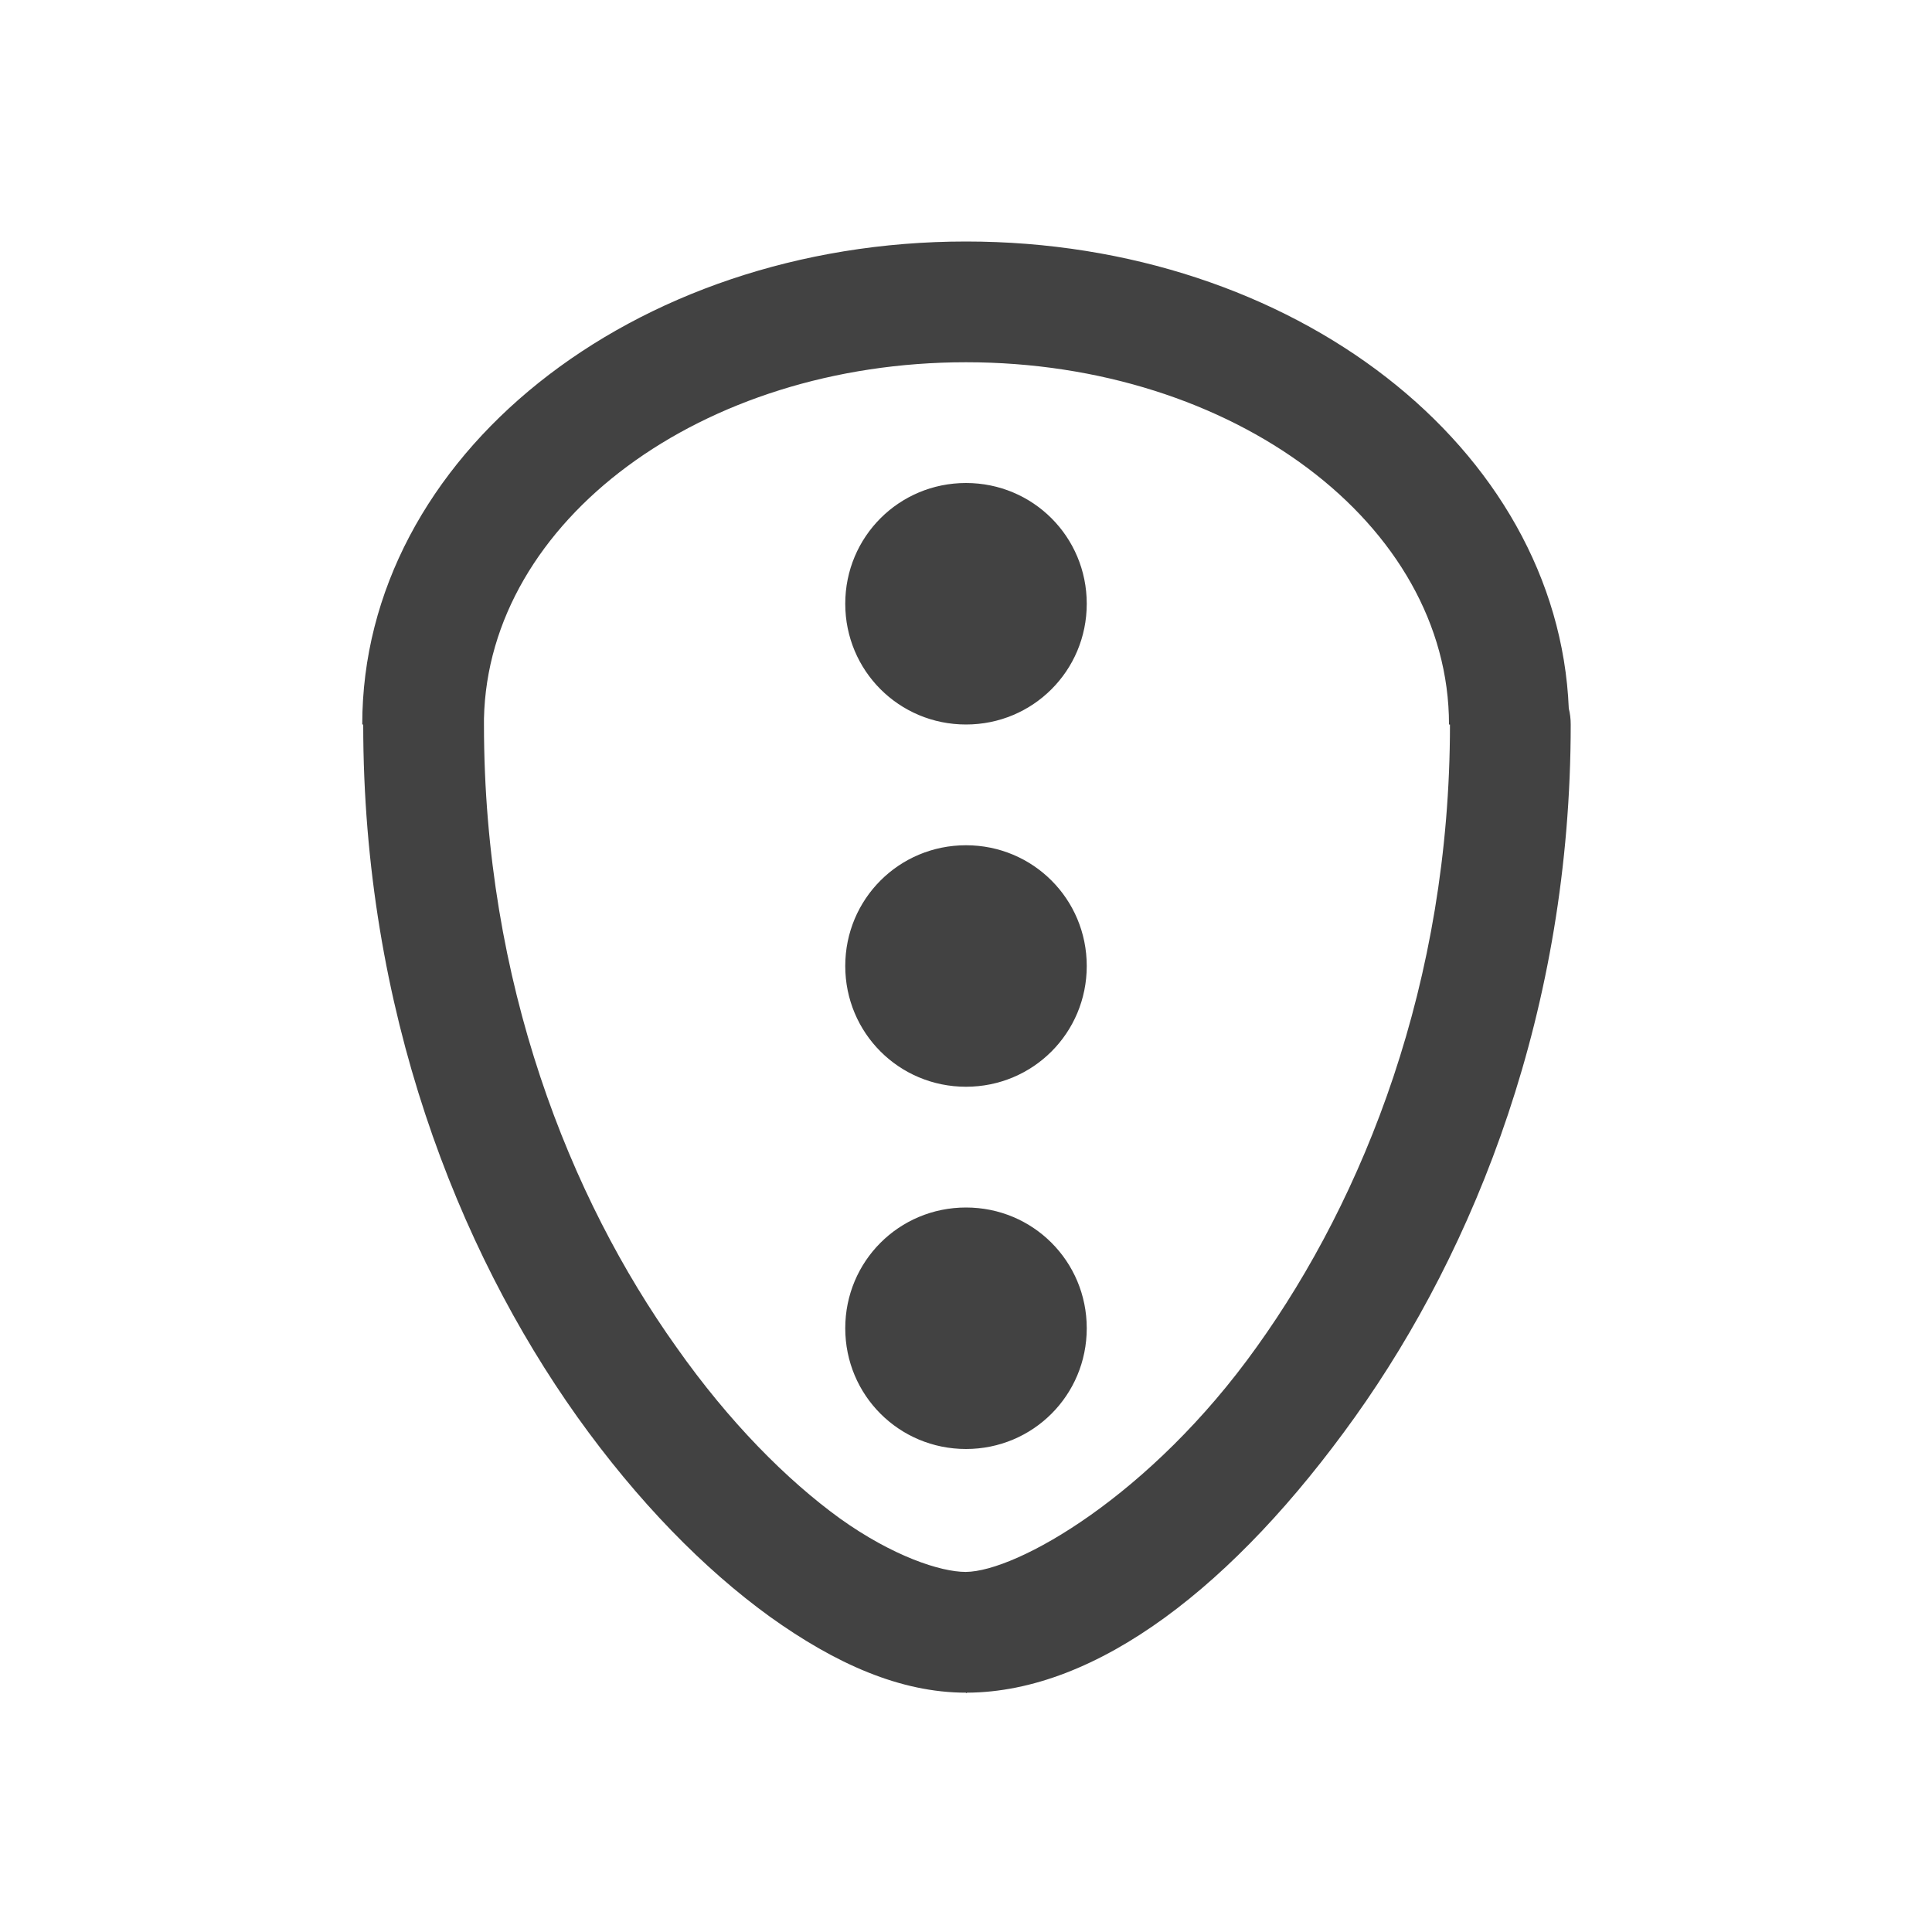 
<svg xmlns="http://www.w3.org/2000/svg" xmlns:xlink="http://www.w3.org/1999/xlink" width="24px" height="24px" viewBox="0 0 24 24" version="1.1">
<g id="surface1">
<defs>
  <style id="current-color-scheme" type="text/css">
   .ColorScheme-Text { color:#424242; } .ColorScheme-Highlight { color:#eeeeee; }
  </style>
 </defs>
<path style="fill:currentColor" class="ColorScheme-Text" d="M 12 3 C 7.848 3 4.5 5.676 4.5 9 L 4.512 9 C 4.512 12.539 5.684 15.512 7.172 17.602 C 7.922 18.652 8.742 19.488 9.562 20.082 C 10.379 20.668 11.184 21.027 12 21.027 C 12 21.035 12.004 21.035 12.012 21.027 C 13.629 21.02 15.34 19.691 16.832 17.602 C 18.328 15.504 19.512 12.543 19.512 9 C 19.512 8.93 19.504 8.863 19.488 8.801 C 19.355 5.566 16.074 3 12 3 Z M 12 4.5 C 15.324 4.5 18 6.512 18 9 L 18.012 9 C 18.012 12.207 16.941 14.879 15.613 16.73 C 14.293 18.582 12.629 19.523 11.996 19.527 C 11.684 19.527 11.09 19.332 10.434 18.863 C 9.777 18.387 9.059 17.668 8.402 16.734 C 7.082 14.883 6.012 12.211 6.012 9 C 6.012 8.977 6.012 8.953 6.012 8.93 C 6.012 8.93 6.012 8.926 6.012 8.926 C 6.066 6.469 8.715 4.5 12 4.5 Z M 12 6 C 11.168 6 10.5 6.668 10.5 7.5 C 10.5 8.332 11.168 9 12 9 C 12.832 9 13.5 8.332 13.5 7.5 C 13.5 6.668 12.832 6 12 6 Z M 12 10.5 C 11.168 10.5 10.5 11.168 10.5 12 C 10.5 12.832 11.168 13.5 12 13.5 C 12.832 13.5 13.5 12.832 13.5 12 C 13.5 11.168 12.832 10.5 12 10.5 Z M 12 15 C 11.168 15 10.5 15.668 10.5 16.5 C 10.5 17.332 11.168 18 12 18 C 12.832 18 13.5 17.332 13.5 16.5 C 13.5 15.668 12.832 15 12 15 Z M 12 15 "/>
</g>
</svg>
